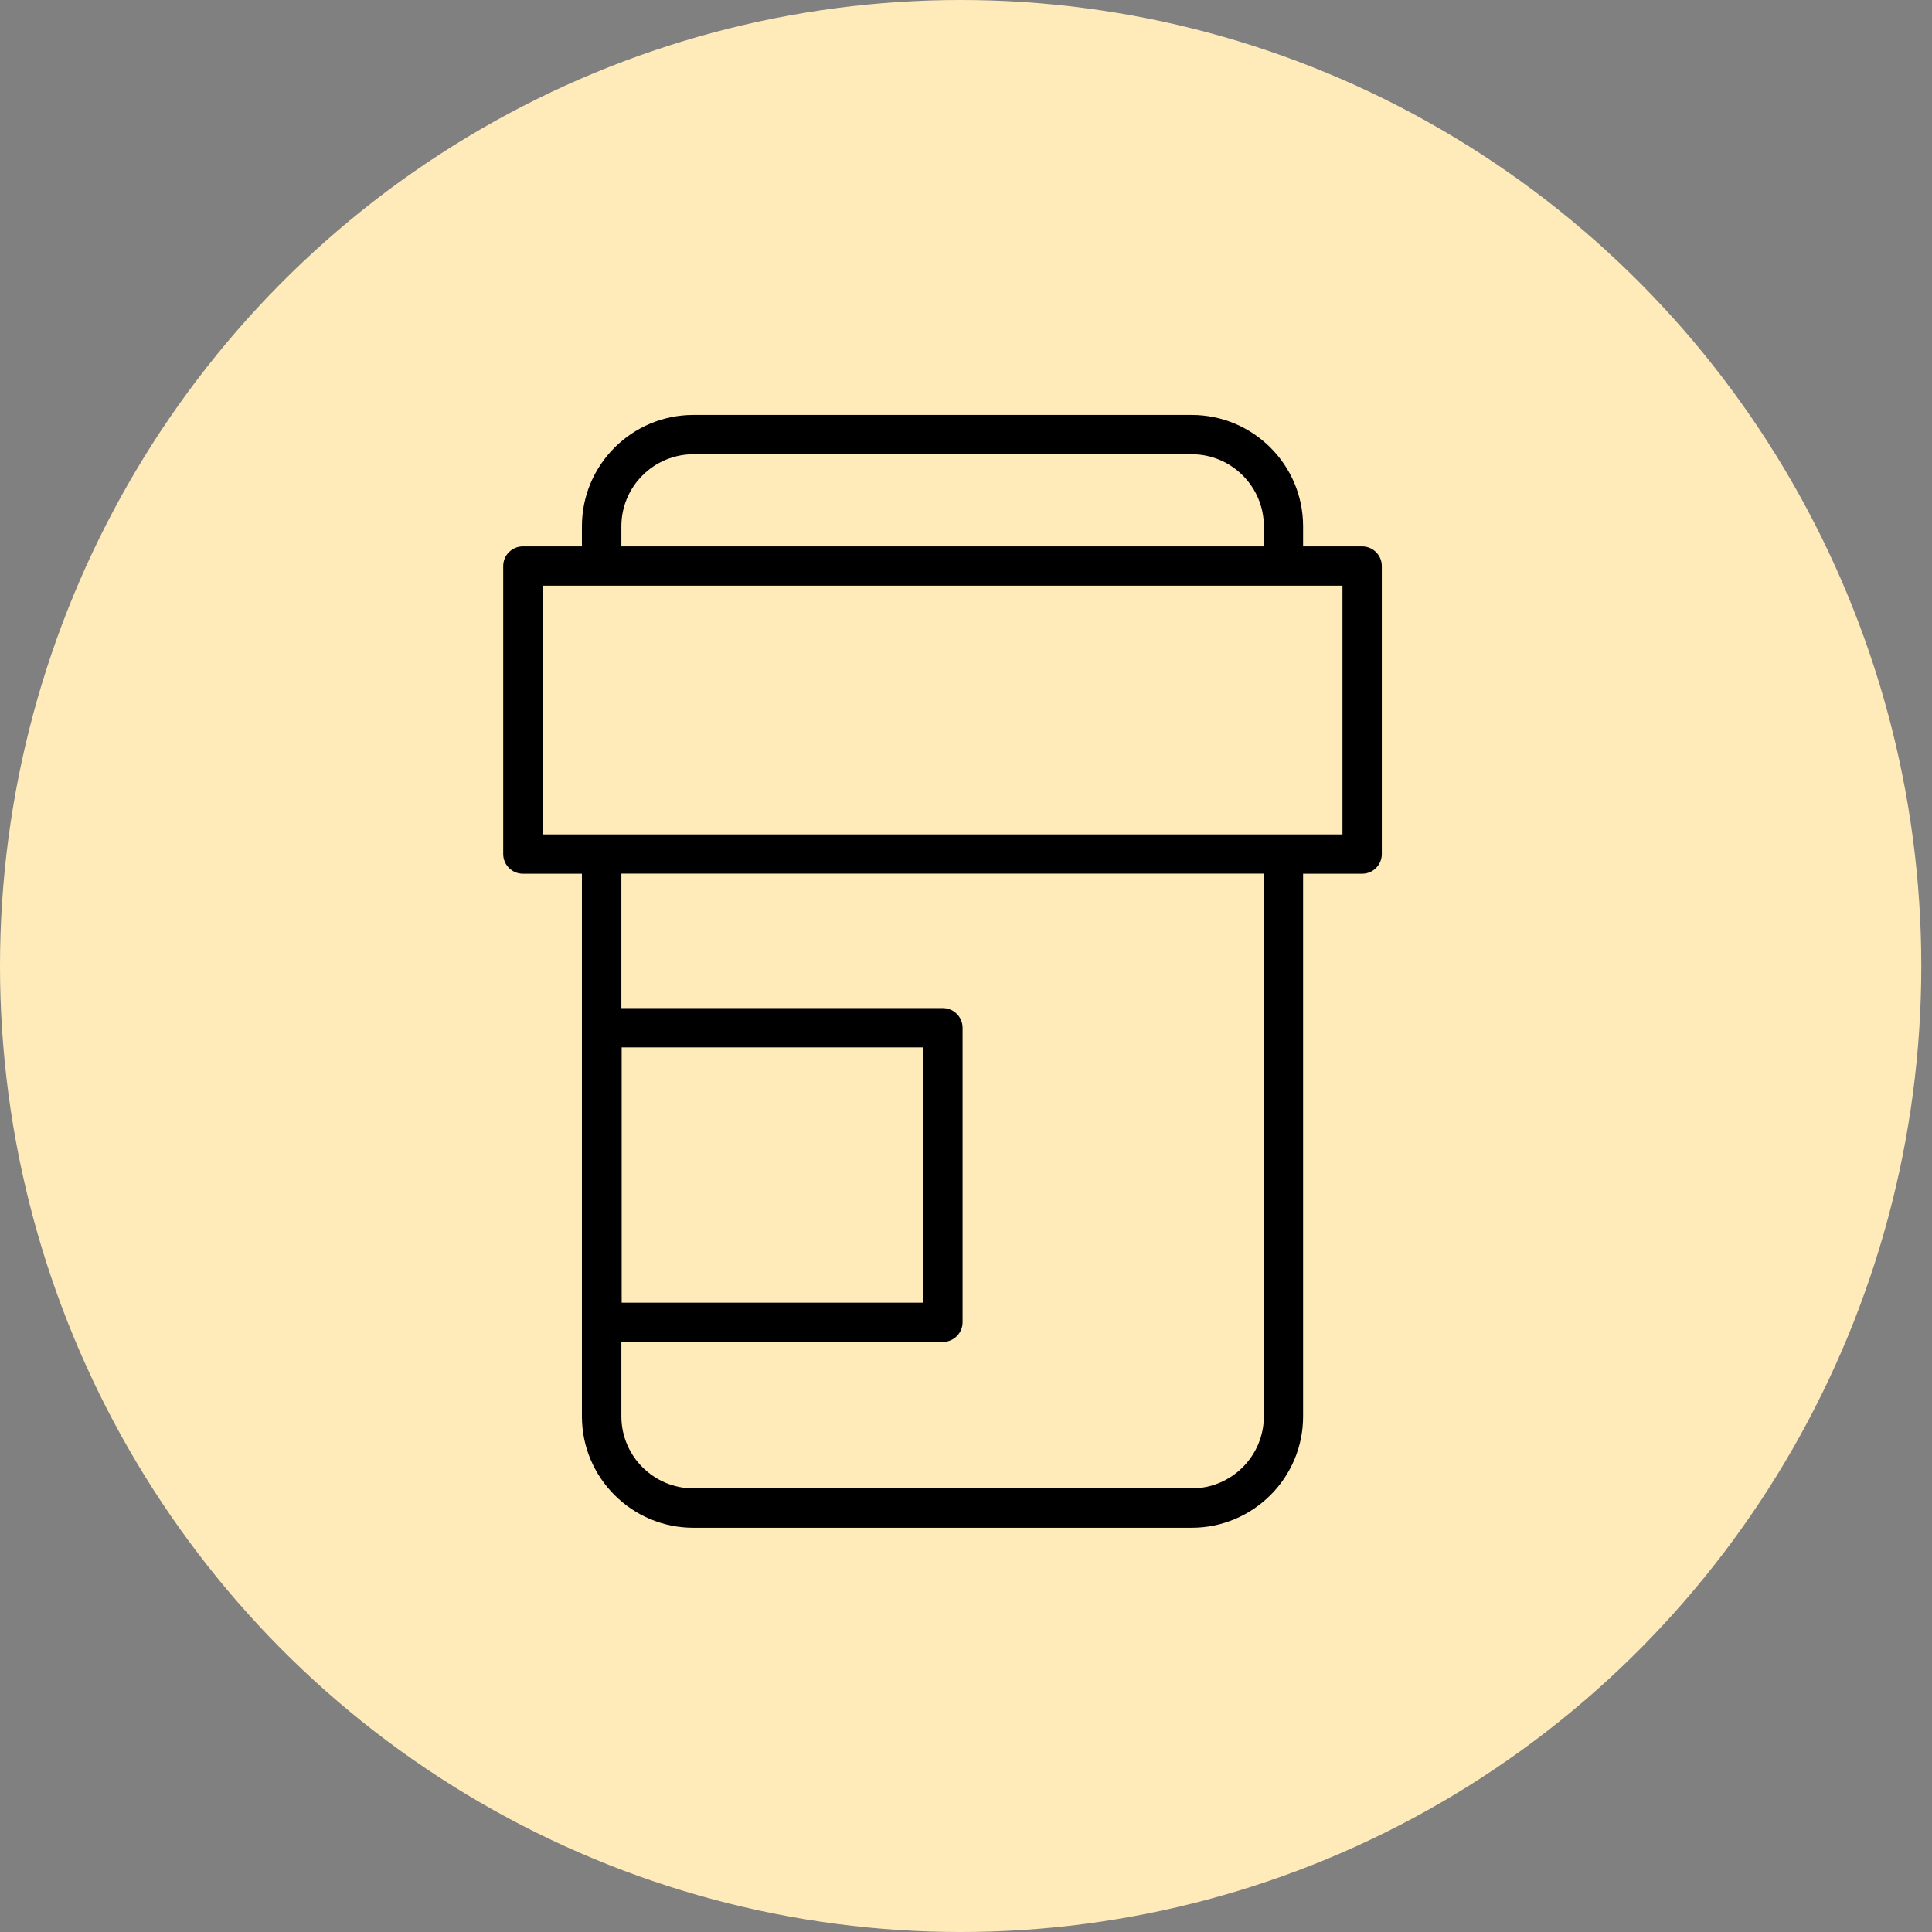 <?xml version="1.0" encoding="UTF-8"?>
<svg width="100px" height="100px" viewBox="0 0 100 100" version="1.1" xmlns="http://www.w3.org/2000/svg" xmlns:xlink="http://www.w3.org/1999/xlink">
    <rect x="0" y="0" width="100" height="100" fill="#808080" stroke="none"/>
    <!-- Generator: Sketch 42 (36781) - http://www.bohemiancoding.com/sketch -->
    <title>HealthCare</title>
    <desc>Created with Sketch.</desc>
    <defs></defs>
    <g id="01.-Homepage" stroke="none" stroke-width="1" fill="none" fill-rule="evenodd">
        <g id="1.1_MOBILE_Main" transform="translate(-43, -2269)">
            <g id="Tekera-Research-Centre-" transform="translate(0, 1339)">
                <g id="Programs" transform="translate(43, 930)">
                    <g id="HealthCare">
                        <g id="ASSET_YCircleFill" fill="#FFEABA">
                            <ellipse id="Oval-Copy" cx="49.723" cy="50" rx="49.723" ry="50"></ellipse>
                        </g>
                        <path d="M70.504,28.282 L67.448,28.282 L67.448,27.239 C67.448,24.062 64.861,21.478 61.679,21.478 L35.889,21.478 C32.707,21.478 30.12,24.062 30.12,27.239 L30.12,28.282 L27.064,28.282 C26.504,28.282 26.046,28.735 26.046,29.298 L26.046,44.206 C26.046,44.766 26.504,45.224 27.064,45.224 L30.12,45.224 L30.12,73.317 C30.12,76.489 32.707,79.077 35.889,79.077 L61.679,79.077 C64.861,79.077 67.448,76.495 67.448,73.317 L67.448,45.224 L70.504,45.224 C71.064,45.224 71.522,44.771 71.522,44.206 L71.522,29.298 C71.522,28.74 71.07,28.282 70.504,28.282 Z M32.162,27.239 C32.162,25.185 33.837,23.512 35.894,23.512 L61.683,23.512 C63.741,23.512 65.417,25.185 65.417,27.239 L65.417,28.282 L32.162,28.282 L32.162,27.239 Z M65.417,73.312 C65.417,75.366 63.741,77.039 61.683,77.039 L35.894,77.039 C33.837,77.039 32.162,75.366 32.162,73.312 L32.162,69.458 L48.805,69.458 C49.364,69.458 49.823,69 49.823,68.441 L49.823,53.197 C49.823,52.637 49.364,52.179 48.805,52.179 L32.162,52.179 L32.162,45.219 L65.417,45.219 L65.417,73.312 Z M32.177,67.428 L32.177,54.214 L47.785,54.214 L47.785,67.428 L32.177,67.428 Z M69.486,43.19 L28.088,43.19 L28.088,30.315 L69.486,30.315 L69.486,43.19 Z" id="Page-1" fill="#000000"></path>
                    </g>
                </g>
            </g>
        </g>
    </g>
</svg>